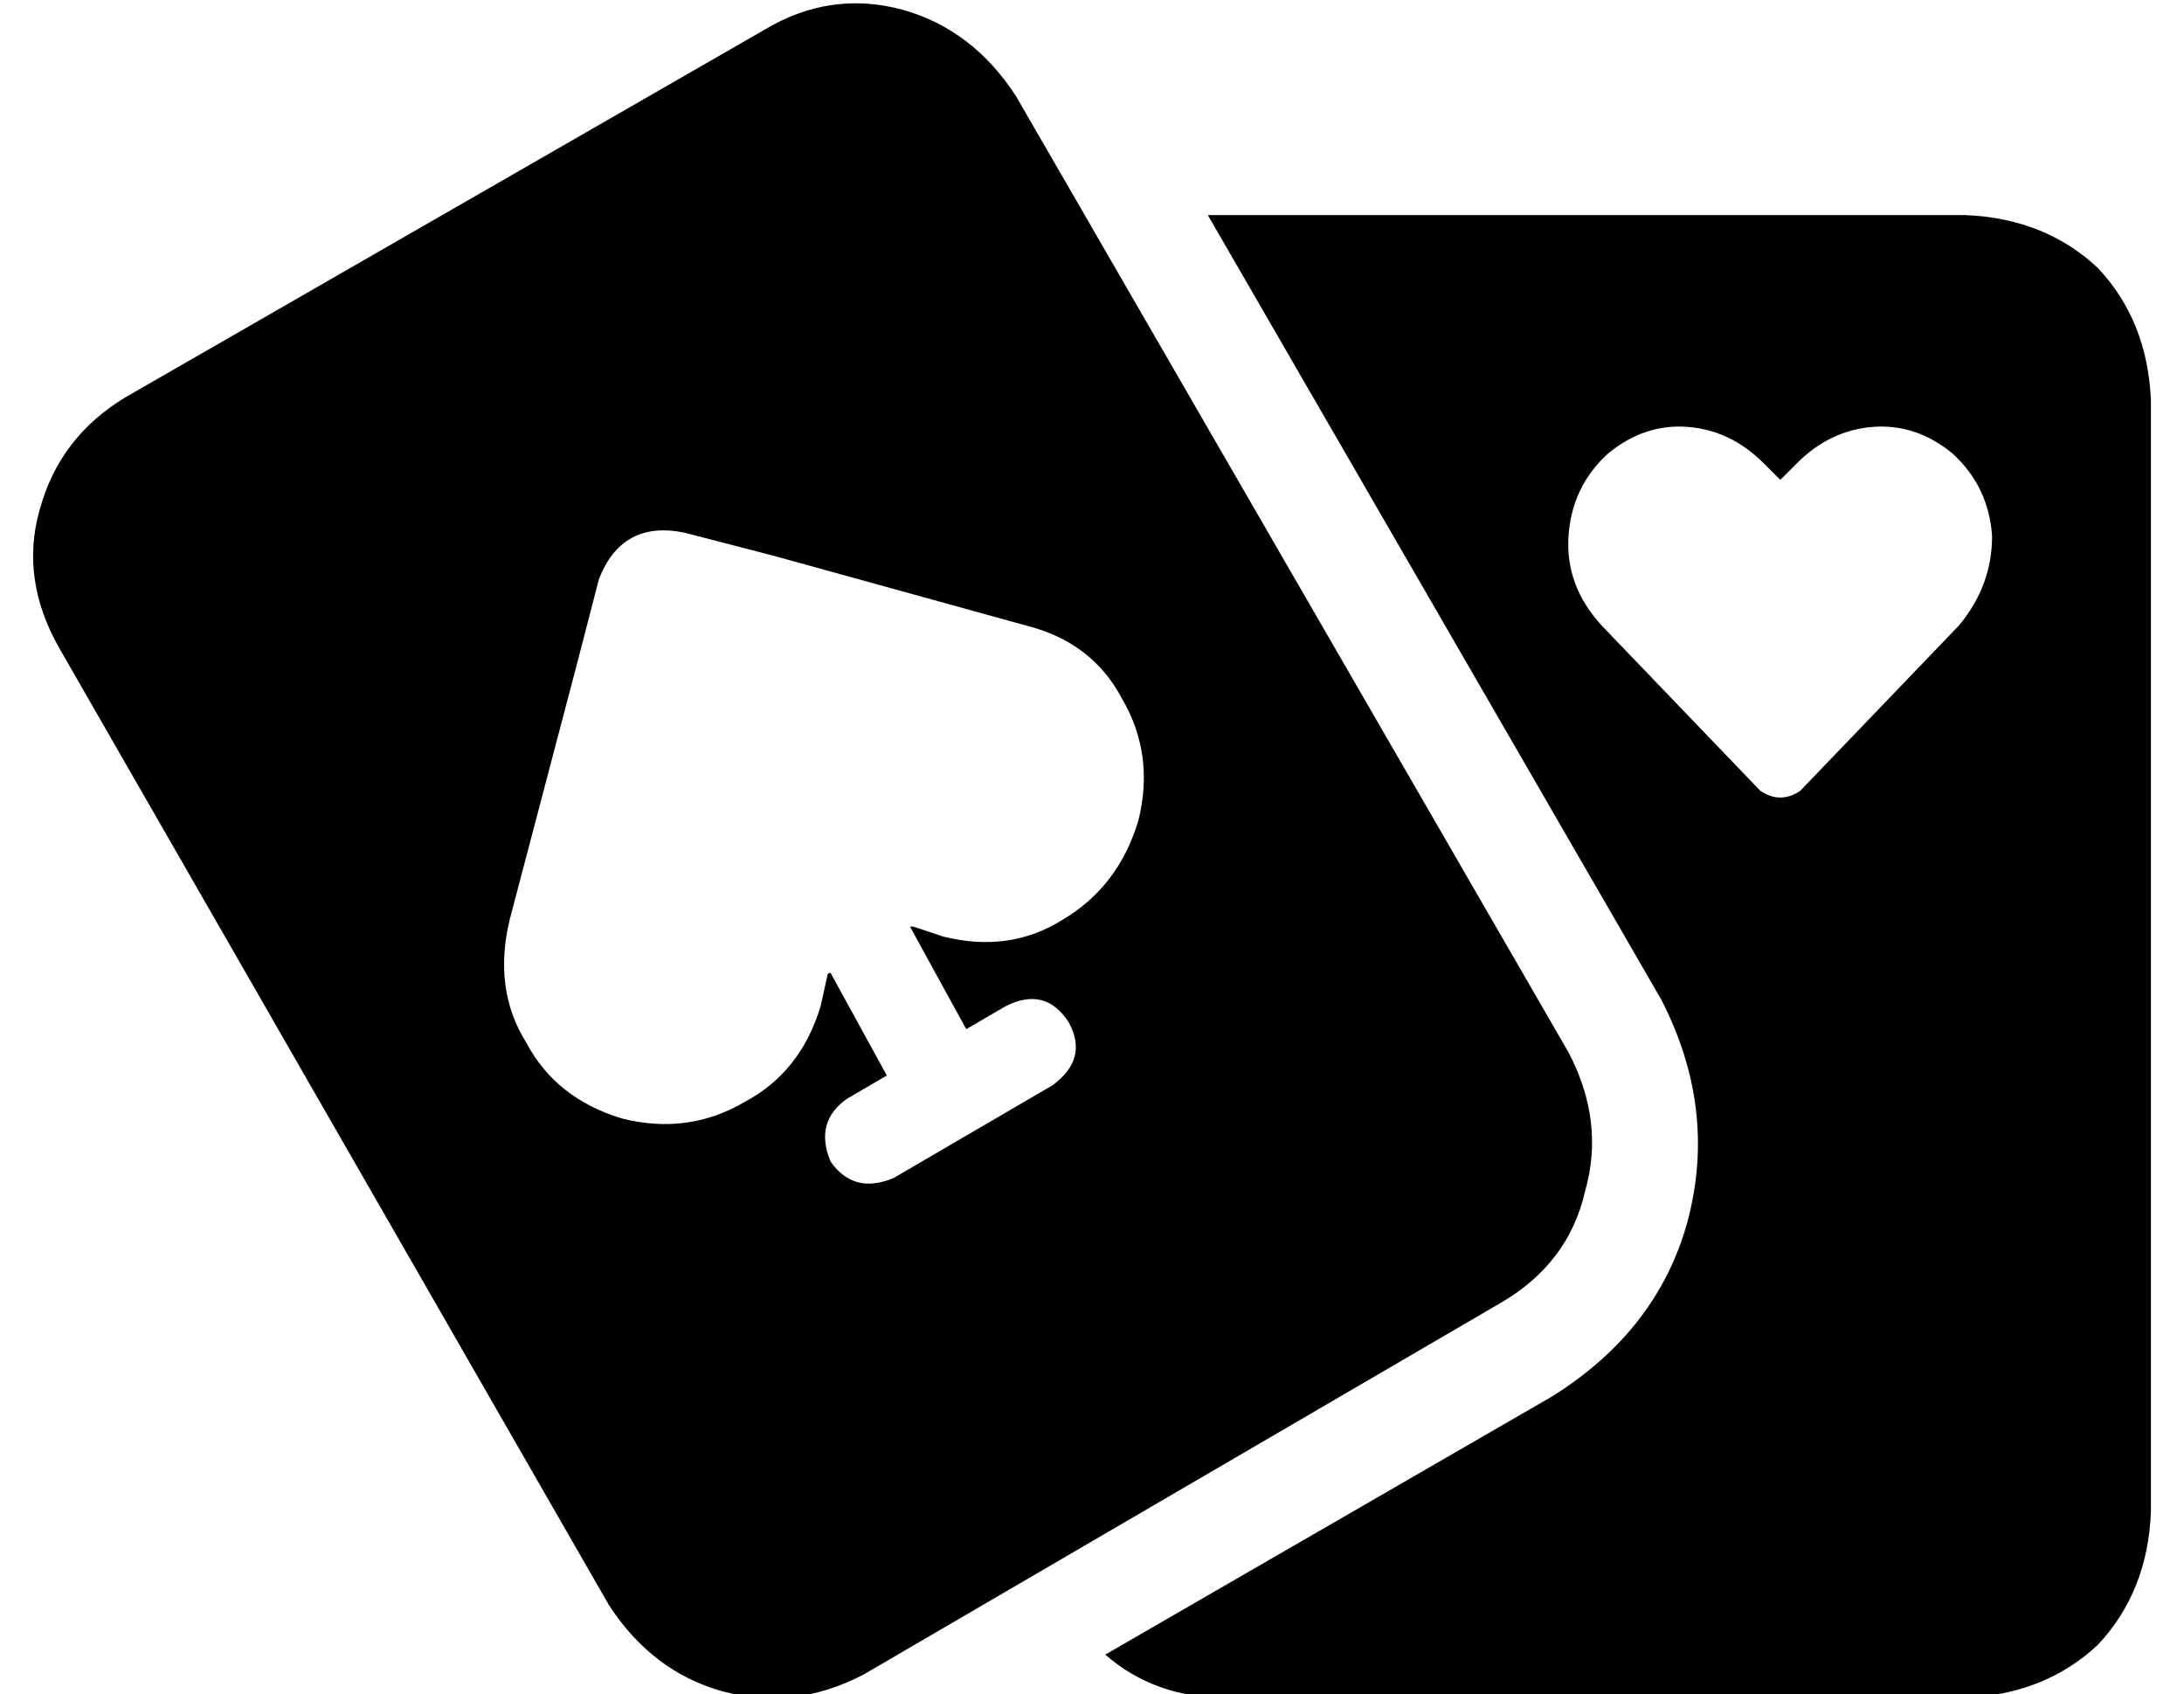 <?xml version="1.0" standalone="no"?>
<!DOCTYPE svg PUBLIC "-//W3C//DTD SVG 1.1//EN" "http://www.w3.org/Graphics/SVG/1.1/DTD/svg11.dtd" >
<svg xmlns="http://www.w3.org/2000/svg" xmlns:xlink="http://www.w3.org/1999/xlink" version="1.1" viewBox="-10 -40 660 512">
   <path fill="currentColor"
d="M8 156q-12 -21 -6 -42v0v0q6 -22 26 -34l193 -111v0q20 -12 42 -6q21 6 34 26l167 289v0q11 21 5 42q-5 22 -26 34l-192 112v0q-21 11 -43 5q-21 -6 -34 -26l-166 -289v0zM197 121q-19 -4 -26 14l-7 27v0l-20 76v0q-5 21 5 37q9 17 29 23q20 5 37 -5q17 -9 23 -29l2 -9v0
q0 -1 1 -1l17 31v0l-12 7v0q-10 7 -5 19q7 10 19 5l48 -28v0q11 -8 5 -19q-7 -11 -19 -5l-12 7v0l-17 -31v0h1l9 3v0q20 5 36 -5q17 -10 23 -30q5 -20 -5 -37q-9 -17 -29 -22l-76 -21v0l-27 -7v0zM459 382q32 -20 41 -53v0v0q9 -34 -8 -67l-137 -237v0h5h224v0q24 1 40 16
q15 16 16 40v336v0q-1 24 -16 40q-16 15 -40 16h-224v0q-21 0 -36 -13l135 -78v0zM534 199l48 -50l-48 50l48 -50q10 -12 10 -27q-1 -15 -12 -25q-11 -9 -24 -8t-23 11l-5 5v0l-5 -5v0q-10 -10 -23 -11t-24 8q-11 10 -12 25t10 27l48 50v0q6 4 12 0v0z" />
</svg>
